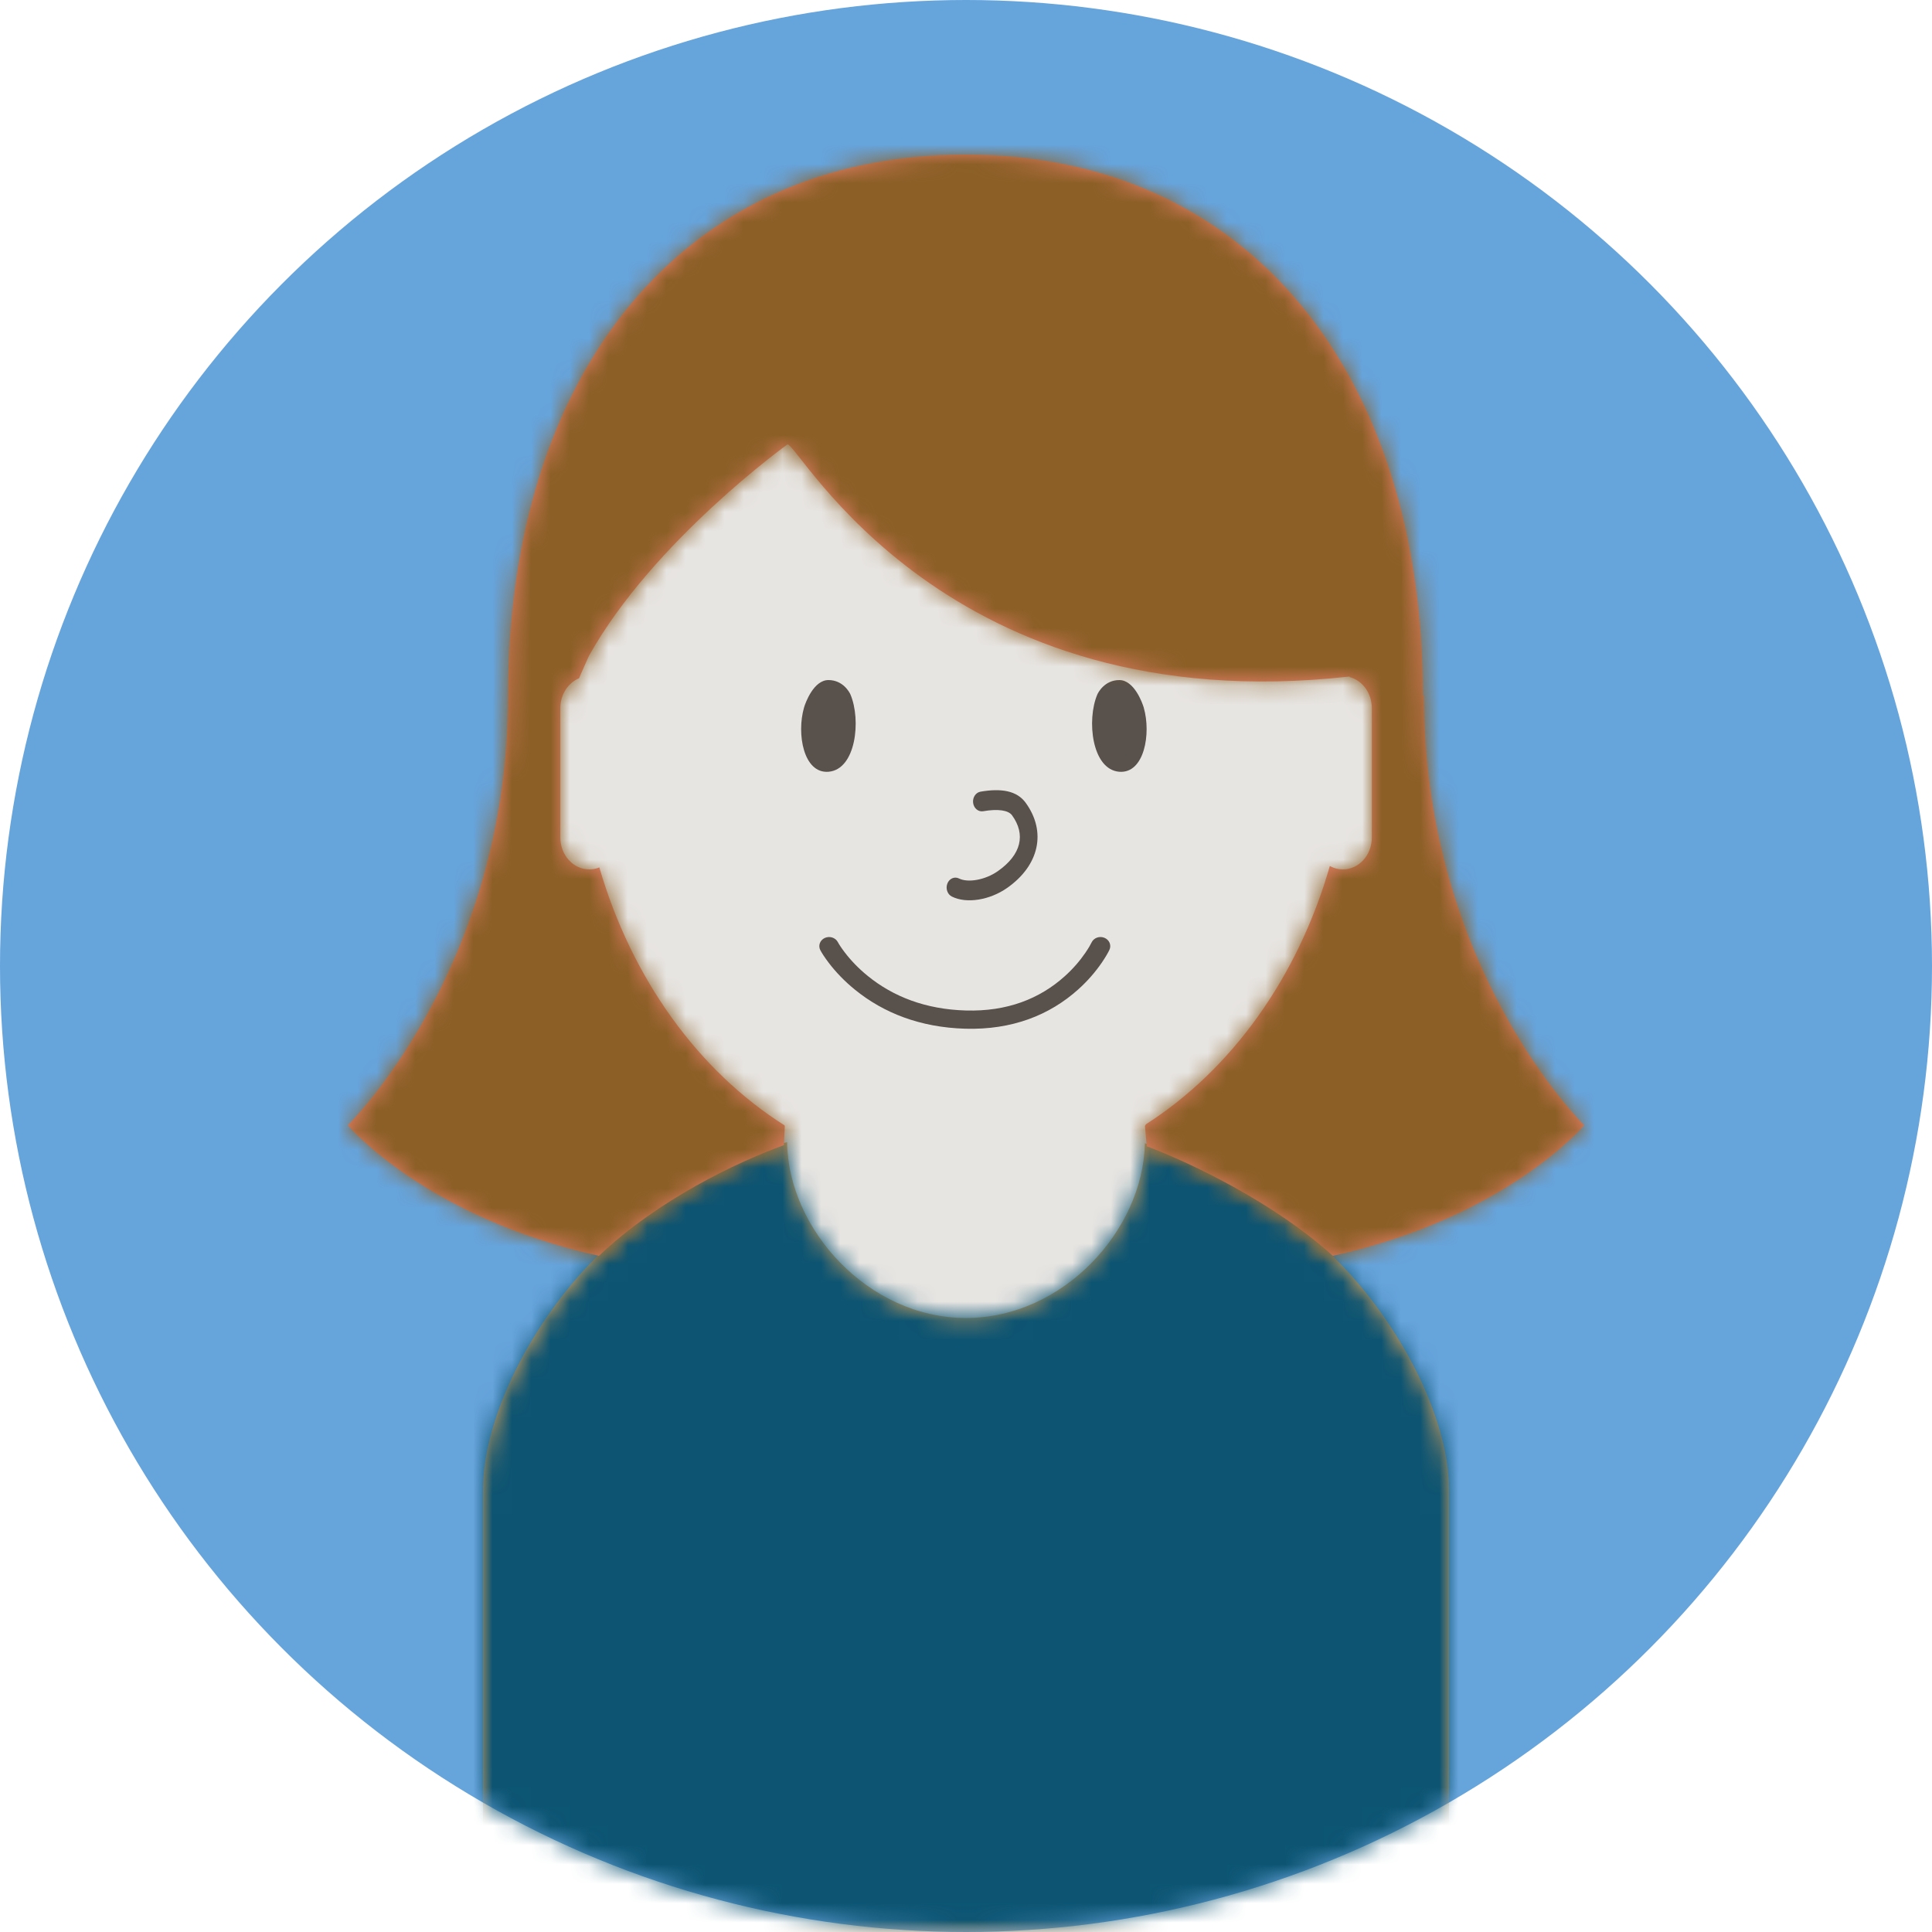 <?xml version="1.0" encoding="UTF-8"?>
<svg width="100px" height="100px" viewBox="0 0 100 100" version="1.1" xmlns="http://www.w3.org/2000/svg" xmlns:xlink="http://www.w3.org/1999/xlink">
    <!-- Generator: Sketch 55.2 (78181) - https://sketchapp.com -->
    <title>Group 7 Copy@1x</title>
    <desc>Created with Sketch.</desc>
    <defs>
        <circle id="path-1" cx="50" cy="50" r="50"></circle>
        <path d="M34.258,0.307 C36.909,1.026 40.844,3.012 44.117,6.274 C47.39,9.536 50,14.442 50,18.25 L50,41.13 L0,41.13 L0,18.25 C0,14.45 2.555,9.552 5.769,6.294 C9.087,2.929 13.107,0.916 15.741,0.248 C15.79,4.729 19.917,9.348 25,9.348 C30.061,9.348 34.174,4.769 34.258,0.307 Z" id="path-3"></path>
        <path d="M22.575,51.273 C20.149,52.154 16.079,54.079 13,57.003 C4,55 0,50.241 0,50.241 C0,50.241 8.292,42.153 8.297,28.007 L8.297,27.992 C8.297,11.428 17.239,0 31.972,0 C46.707,0 55.649,11.428 55.649,27.992 L55.702,27.992 C55.702,42.148 64,50.241 64,50.241 C64,50.241 60,55 51,57 L50.986,57.003 C48.013,54.297 43.7,52.211 41.353,51.329 L41.356,51.328 L41.262,50.279 L41.313,50.192 C45.74,47.36 49.176,42.589 50.832,36.824 C51.035,36.937 51.264,37 51.506,37 C52.335,37 53.006,36.26 53.006,35.343 L53.006,28.658 C53.006,27.873 52.515,27.218 51.854,27.045 C51.853,27.036 51.853,27.027 51.852,27.017 C30.919,29.353 23.378,15.001 22.759,15 C22.759,15 15.807,20 12.485,25.945 C12.485,25.945 11.979,27.067 11.976,27.105 C11.407,27.34 11.002,27.946 11.002,28.658 L11.002,35.343 C11.002,36.26 11.674,37 12.502,37 C12.685,37 12.861,36.964 13.023,36.898 C14.698,42.666 18.155,47.432 22.603,50.245 L22.62,50.279 L22.578,51.273 L22.575,51.273 Z" id="path-5"></path>
    </defs>
    <g id="Page-1" stroke="none" stroke-width="1" fill="none" fill-rule="evenodd">
        <g id="Group-7-Copy">
            <mask id="mask-2" fill="white">
                <use xlink:href="#path-1"></use>
            </mask>
            <use id="Mask" fill="#66A4DC" xlink:href="#path-1"></use>
            <g id="mennesker/kvinne/-forfra" mask="url(#mask-2)">
                <g transform="translate(16, 4)" id="Group">
                    <g transform="translate(0, 2)">
                        <g id="Group-2" transform="translate(12, 6)">
                            <g id="hud" fill="#E7E5E2" fill-rule="nonzero">
                                <path d="M41.155,33.468 C39.44,39.035 36.082,43.657 31.778,46.485 L31.998,48.964 L31.997,49.065 L29.67,69.5 L14.914,69.5 L14.853,69.071 L12,49.029 L12.106,46.523 C7.78,43.702 4.403,39.074 2.678,33.492 C2.619,33.497 2.56,33.5 2.5,33.5 L2.5,33 L2.5,33.5 C1.384,33.5 0.5,32.525 0.5,31.343 L0.5,24.658 C0.5,23.866 0.897,23.166 1.495,22.791 C2.428,10.309 11.193,0.5 21.913,0.5 C32.603,0.5 41.35,10.257 42.323,22.689 C43.021,23.029 43.5,23.787 43.5,24.658 L43.5,31.343 C43.5,32.525 42.617,33.5 41.5,33.5 L41.5,33 L41.5,33.5 C41.382,33.5 41.267,33.489 41.155,33.468 Z" id="Combined-Shape"></path>
                            </g>
                            <g id="mennesker/X⚙️/⚙️-ansikt-voksen/forfra/-blid" transform="translate(5.938, 22.25)" fill="#59514B">
                                <g id="Group" transform="translate(7.529, 0.95)">
                                    <path d="M1.418,4.746 C0.121,4.852 -0.242,2.779 0.149,1.425 C0.222,1.168 0.652,0 1.412,0 C2.171,0 2.507,0.639 2.553,0.748 C3.112,2.068 2.838,4.629 1.418,4.746" id="Fill-42"></path>
                                    <path d="M16.464,4.746 C17.761,4.852 18.124,2.779 17.733,1.425 C17.66,1.168 17.23,0 16.47,0 C15.711,0 15.376,0.639 15.329,0.748 C14.77,2.068 15.045,4.629 16.464,4.746" id="Fill-44"></path>
                                    <path d="M9.422,6.789 C10.198,6.655 10.728,6.739 10.917,7.001 C11.633,7.989 11.404,9.035 10.176,9.894 C9.53,10.345 8.641,10.504 8.17,10.27 C7.94,10.155 7.67,10.272 7.569,10.531 C7.467,10.789 7.571,11.092 7.801,11.206 C8.579,11.593 9.775,11.379 10.657,10.763 C12.327,9.596 12.709,7.852 11.624,6.354 C11.165,5.722 10.353,5.592 9.283,5.777 C9.035,5.82 8.864,6.082 8.902,6.361 C8.941,6.641 9.173,6.832 9.422,6.789 Z" id="Stroke-46" fill-rule="nonzero"></path>
                                    <path d="M15.032,13.583 C14.986,13.681 14.882,13.867 14.714,14.113 C14.43,14.529 14.073,14.946 13.639,15.335 C12.347,16.494 10.666,17.164 8.526,17.103 C6.439,17.043 4.765,16.383 3.453,15.319 C2.971,14.928 2.573,14.51 2.255,14.093 C2.068,13.847 1.951,13.661 1.9,13.564 C1.776,13.33 1.474,13.234 1.223,13.349 C0.973,13.464 0.87,13.746 0.993,13.98 C1.067,14.121 1.212,14.351 1.432,14.64 C1.795,15.115 2.245,15.589 2.791,16.031 C4.272,17.233 6.166,17.979 8.495,18.046 C10.921,18.115 12.86,17.342 14.339,16.015 C14.834,15.571 15.24,15.096 15.566,14.62 C15.763,14.331 15.892,14.101 15.958,13.96 C16.069,13.722 15.953,13.444 15.697,13.34 C15.441,13.235 15.144,13.344 15.032,13.583 Z" id="Stroke-48" fill-rule="nonzero"></path>
                                </g>
                            </g>
                        </g>
                        <g id="Group-1">
                            <g id="mennesker/X⚙️/⚙️-kropp/voksen/Forfra/-rundhals" transform="translate(9, 51)">
                                <g id="Group" transform="translate(0, 1.87)">
                                    <mask id="mask-4" fill="white">
                                        <use xlink:href="#path-3"></use>
                                    </mask>
                                    <use id="Mask" fill="#D8A25D" xlink:href="#path-3"></use>
                                    <g id="V⚙️/STYLING/farge/-Dyp-blå/+20" mask="url(#mask-4)" fill="#0C5472">
                                        <g transform="translate(-33.333, -26.174)" id="Fill-62">
                                            <polygon points="0 93 117 93 117 0 0 0"></polygon>
                                        </g>
                                    </g>
                                </g>
                            </g>
                            <g id="mennesker/X⚙️/⚙️kvinne/-hår/-halvlangt">
                                <g id="--↳🌈" transform="translate(2, 2)">
                                    <mask id="mask-6" fill="white">
                                        <use xlink:href="#path-5"></use>
                                    </mask>
                                    <use id="Mask-Shape" fill="#E57F68" xlink:href="#path-5"></use>
                                    <g id="mennesker/X⚙️/⚙️-hårfarge/-brunn" mask="url(#mask-6)" fill="#8B5F26">
                                        <g transform="translate(-2, -4)" id="hårfarge/-brunn">
                                            <rect x="0" y="0" width="69" height="79"></rect>
                                        </g>
                                    </g>
                                </g>
                            </g>
                        </g>
                    </g>
                </g>
            </g>
        </g>
    </g>
</svg>